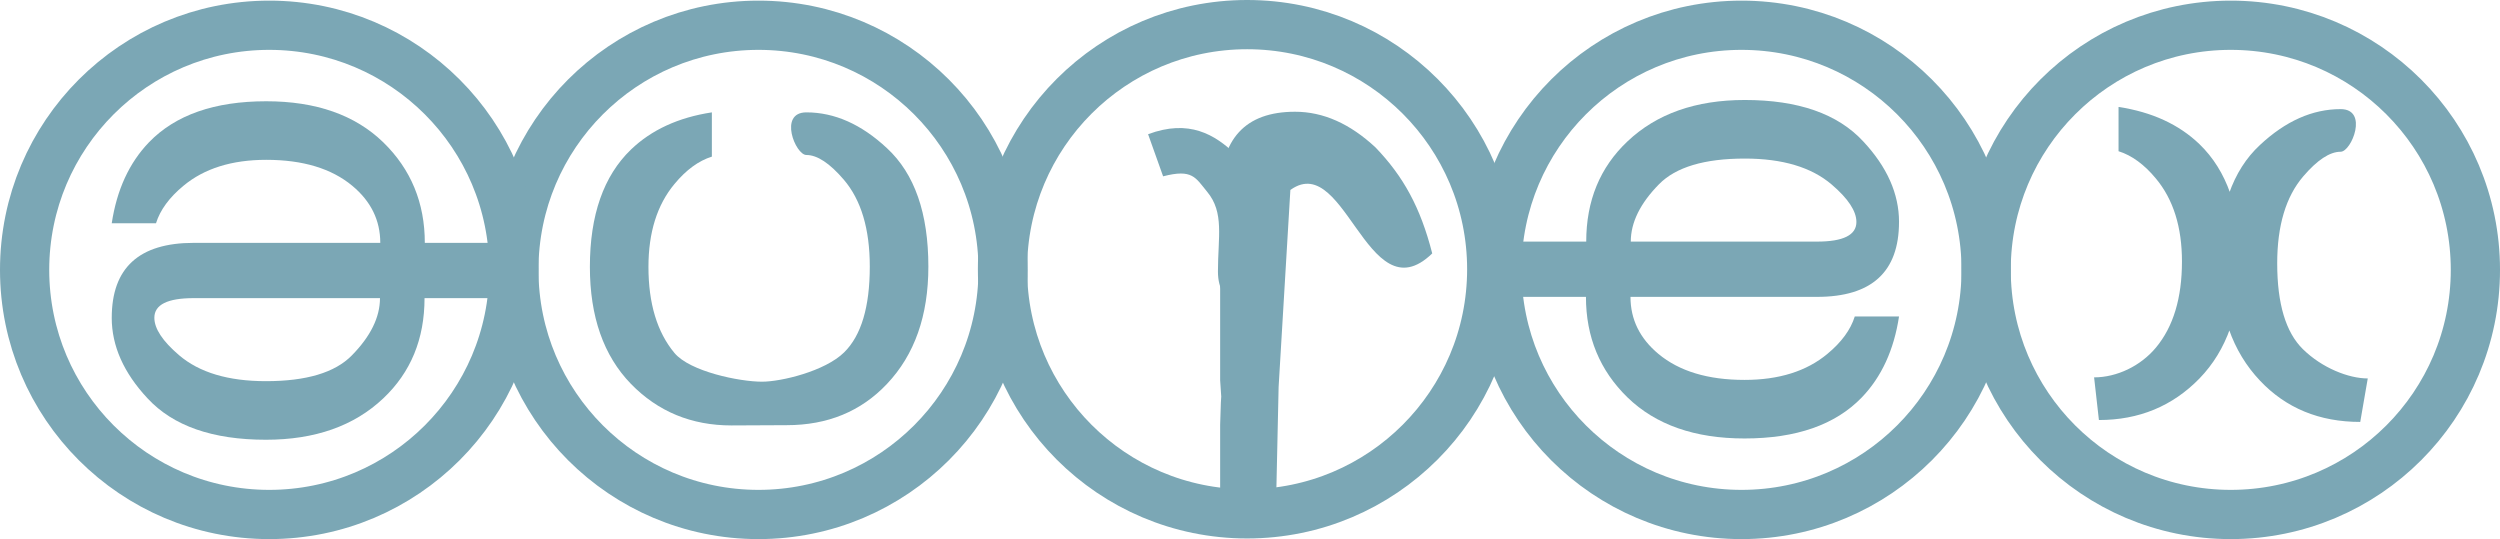<?xml version="1.0" encoding="UTF-8" standalone="no"?>
<!-- Created with Inkscape (http://www.inkscape.org/) -->

<svg
   xmlns:dc="http://purl.org/dc/elements/1.1/"
   xmlns:cc="http://creativecommons.org/ns#"
   xmlns:rdf="http://www.w3.org/1999/02/22-rdf-syntax-ns#"
   xmlns:svg="http://www.w3.org/2000/svg"
   xmlns="http://www.w3.org/2000/svg"
   xmlns:sodipodi="http://sodipodi.sourceforge.net/DTD/sodipodi-0.dtd"
   xmlns:inkscape="http://www.inkscape.org/namespaces/inkscape"
   version="1.1"
   width="742.886"
   height="160.196"
   id="svg3842"
   inkscape:version="0.48.3.1 r9886"
   sodipodi:docname="aurex.svg">
  <sodipodi:namedview
     pagecolor="#ffffff"
     bordercolor="#666666"
     borderopacity="1"
     objecttolerance="10"
     gridtolerance="10"
     guidetolerance="10"
     inkscape:pageopacity="0"
     inkscape:pageshadow="2"
     inkscape:window-width="1024"
     inkscape:window-height="689"
     id="namedview23"
     showgrid="false"
     inkscape:zoom="1.7940591"
     inkscape:cx="386.83158"
     inkscape:cy="-9.222676"
     inkscape:window-x="0"
     inkscape:window-y="25"
     inkscape:window-maximized="1"
     inkscape:current-layer="svg3842" />
  <defs
     id="defs3844">
    <inkscape:perspective
       sodipodi:type="inkscape:persp3d"
       inkscape:vp_x="0 : 526.18109 : 1"
       inkscape:vp_y="0 : 1000 : 0"
       inkscape:vp_z="744.09448 : 526.18109 : 1"
       inkscape:persp3d-origin="372.04724 : 350.78739 : 1"
       id="perspective27" />
  </defs>
  <g
     transform="matrix(4.594,0,0,4.131,3023.852,-2801.878)"
     id="flowRoot3714-6-5-9-0-8-8"
     style="font-size:40px;font-style:normal;font-weight:normal;fill:#7ba7b5;fill-opacity:1;stroke:none;font-family:Bitstream Vera Sans">
    <path
       d="m -606.059,689.405 m -2.866,16.308 c -1.458,10e-6 -4.667,-0.728 -5.669,-2.069 -1.12,-1.497 -1.68,-3.561 -1.68,-6.191 0,-2.474 0.56,-4.46 1.68,-5.957 0.755,-1.016 1.562,-1.673 2.422,-1.973 l 0,-3.184 c -2.161,0.365 -3.906,1.257 -5.234,2.676 -1.771,1.901 -2.656,4.714 -2.656,8.438 0,3.581 0.885,6.387 2.656,8.418 1.745,1.992 3.913,2.988 6.504,2.988 l 3.574,-0.019 c 2.643,0 4.805,-0.99 6.484,-2.969 1.784,-2.096 2.676,-4.909 2.676,-8.438 -2e-5,-3.841 -0.892,-6.68 -2.676,-8.516 -1.654,-1.719 -3.392,-2.578 -5.215,-2.578 -1.823,-2e-5 -0.703,3.066 0,3.066 0.703,2e-5 1.51,0.592 2.422,1.777 1.12,1.458 1.68,3.542 1.68,6.25 -2e-5,2.904 -0.553,4.961 -1.66,6.172 -1.237,1.354 -4.071,2.108 -5.307,2.108 m 2.866,-19.374"
       id="path4949"
       style="fill:#7ba7b5;fill-opacity:1"
       inkscape:connector-curvature="0" />
  </g>
  <path
     d="m 298.073,80.192 c 0,40.145 -32.544,72.69 -72.69,72.69 -40.145,0 -72.69,-32.544 -72.69,-72.69 0,-40.145 32.544,-72.69 72.69,-72.69 40.145,0 72.69,32.544 72.69,72.69 z"
     id="path4228-9-9-7-8-3-1"
     style="fill:none;stroke:#7ba7b5;stroke-width:14.629;stroke-miterlimit:4;stroke-opacity:1"
     inkscape:connector-curvature="0" />
  <g
     transform="matrix(0,-4.594,-4.131,0,3399.573,-2718.276)"
     id="flowRoot3714-6-5-9-0-8-6"
     style="font-size:40px;font-style:normal;font-weight:normal;fill:#7ba7b5;fill-opacity:1;stroke:none;font-family:Bitstream Vera Sans">
    <path
       d="m -606.059,689.405 c -0.846,2e-5 -1.27,0.944 -1.27,2.832 l 0,13.398 c 1.237,0 2.474,-0.677 3.711,-2.031 1.107,-1.211 1.66,-3.268 1.66,-6.172 -2e-5,-2.708 -0.56,-4.792 -1.68,-6.25 -0.911,-1.185 -1.719,-1.777 -2.422,-1.777 m 0,-3.066 c 1.823,2e-5 3.561,0.859 5.215,2.578 1.784,1.836 2.676,4.675 2.676,8.516 -2e-5,3.529 -0.892,6.341 -2.676,8.438 -1.68,1.979 -3.841,2.969 -6.484,2.969 l 0,7.852 -3.574,0 0,-7.832 c -2.591,0 -4.759,-0.996 -6.504,-2.988 -1.771,-2.031 -2.656,-4.837 -2.656,-8.418 0,-3.724 0.885,-6.536 2.656,-8.438 1.328,-1.419 3.073,-2.311 5.234,-2.676 l 0,3.184 c -0.859,0.299 -1.667,0.957 -2.422,1.973 -1.12,1.497 -1.68,3.483 -1.68,5.957 0,2.63 0.56,4.694 1.68,6.191 1.003,1.341 2.233,2.012 3.691,2.012 l 0,-13.418 c -2e-5,-3.932 1.615,-5.898 4.844,-5.898"
       id="path3466"
       style="fill:#7ba7b5;fill-opacity:1"
       inkscape:connector-curvature="0" />
  </g>
  <path
     d="m 517.503,7.502 c -40.145,0 -72.69,32.544 -72.69,72.69 0,40.145 32.544,72.69 72.69,72.69 40.145,0 72.69,-32.544 72.69,-72.69 0,-40.145 -32.544,-72.69 -72.69,-72.69 z"
     id="path4228-9-9-7-8-3-8"
     style="fill:none;stroke:#7ba7b5;stroke-width:14.629;stroke-miterlimit:4;stroke-opacity:1"
     inkscape:connector-curvature="0" />
  <g
     transform="matrix(0,4.594,4.131,0,-2802.066,2878.66)"
     id="flowRoot3714-6-5-9-0-8-4"
     style="font-size:40px;font-style:normal;font-weight:normal;fill:#7ba7b5;fill-opacity:1;stroke:none;font-family:Bitstream Vera Sans">
    <path
       d="m -606.059,689.405 c -0.846,2e-5 -1.27,0.944 -1.27,2.832 l 0,13.398 c 1.237,0 2.474,-0.677 3.711,-2.031 1.107,-1.211 1.66,-3.268 1.66,-6.172 -2e-5,-2.708 -0.56,-4.792 -1.68,-6.25 -0.911,-1.185 -1.719,-1.777 -2.422,-1.777 m 0,-3.066 c 1.823,2e-5 3.561,0.859 5.215,2.578 1.784,1.836 2.676,4.675 2.676,8.516 -2e-5,3.529 -0.892,6.341 -2.676,8.438 -1.68,1.979 -3.841,2.969 -6.484,2.969 l 0,7.852 -3.574,0 0,-7.832 c -2.591,0 -4.759,-0.996 -6.504,-2.988 -1.771,-2.031 -2.656,-4.837 -2.656,-8.418 0,-3.724 0.885,-6.536 2.656,-8.438 1.328,-1.419 3.073,-2.311 5.234,-2.676 l 0,3.184 c -0.859,0.299 -1.667,0.957 -2.422,1.973 -1.12,1.497 -1.68,3.483 -1.68,5.957 0,2.63 0.56,4.694 1.68,6.191 1.003,1.341 2.233,2.012 3.691,2.012 l 0,-13.418 c -2e-5,-3.932 1.615,-5.898 4.844,-5.898"
       id="path3470"
       style="fill:#7ba7b5;fill-opacity:1"
       inkscape:connector-curvature="0" />
  </g>
  <path
     d="m 80.004,152.882 c 40.145,0 72.69,-32.544 72.69,-72.69 0,-40.145 -32.544,-72.69 -72.69,-72.69 -40.145,0 -72.69,32.544 -72.69,72.69 0,40.145 32.544,72.69 72.69,72.69 z"
     id="path4228-9-9-7-8-3-2"
     style="fill:none;stroke:#7ba7b5;stroke-width:14.629;stroke-miterlimit:4;stroke-opacity:1"
     inkscape:connector-curvature="0" />
  <g
     transform="matrix(4.594,0,0,4.131,3169.056,-2802.066)"
     id="flowRoot3714-6-5-9-0-8-0"
     style="font-size:40px;font-style:normal;font-weight:normal;fill:#7ba7b5;fill-opacity:1;stroke:none;font-family:Bitstream Vera Sans">
    <path
       d="m -607.12,706.137 -0.208,10.554 -3.574,0 0,-7.832 c 0.131,-5.71 0.221,1.087 0,-3.203 l 0,-13.418 c -2e-5,-3.932 1.615,-5.898 4.844,-5.898 m 0,0 c 1.823,2e-5 3.561,0.859 5.215,2.578 1.784,2.068 2.896,4.288 3.659,7.613 -4.292,4.628 -5.702,-8.144 -9.499,-4.269"
       id="path5159"
       style="fill:#7ba7b5;fill-opacity:1"
       inkscape:connector-curvature="0" />
  </g>
  <path
     d="m 443.277,80.004 c 0,40.145 -32.544,72.69 -72.69,72.69 -40.145,0 -72.69,-32.544 -72.69,-72.69 0,-40.145 32.544,-72.69 72.69,-72.69 40.145,0 72.69,32.544 72.69,72.69 z"
     id="path4228-9-9-7-8-3-0"
     style="fill:none;stroke:#7ba7b5;stroke-width:14.629;stroke-miterlimit:4;stroke-opacity:1"
     inkscape:connector-curvature="0" />
  <g
     transform="matrix(-4.594,0,0,4.131,-2469.562,-2805.904)"
     id="flowRoot3714-6-5-9-0-8-2"
     style="font-size:40px;font-style:normal;font-weight:normal;fill:#7ba7b5;fill-opacity:1;stroke:none;font-family:Bitstream Vera Sans">
    <path
       d="m -617.37,702.794 c -1.771,-2.031 -2.067,-0.14 -2.067,-3.721 0,-3.724 0.191,-6.845 1.962,-8.746 1.328,-1.419 3.003,-2.543 5.651,-1.441 l -0.972,3.029 c -1.901,-0.55 -2.093,0.095 -2.848,1.11 -1.12,1.497 -0.698,3.265 -0.698,5.739 0,2.63 -2.147,2.532 -1.027,4.03"
       id="path5263"
       style="fill:#7ba7b5;fill-opacity:1"
       inkscape:connector-curvature="0" />
  </g>
  <g
     transform="matrix(-4.594,0,0,4.131,-2135.586,-2801.878)"
     id="flowRoot3714-6-5-9-0-8-8-0"
     style="font-size:40px;font-style:normal;font-weight:normal;fill:#7ba7b5;fill-opacity:1;stroke:none;font-family:Bitstream Vera Sans">
    <path
       d="m -617.532,708.607 c 2.643,0 4.805,-0.99 6.484,-2.969 1.784,-2.096 2.676,-4.909 2.676,-8.438 -2e-5,-3.841 -0.892,-6.68 -2.676,-8.516 -1.654,-1.719 -3.392,-2.578 -5.215,-2.578 -1.823,-2e-5 -0.703,3.066 0,3.066 0.703,2e-5 1.51,0.592 2.422,1.777 1.12,1.458 1.68,3.542 1.68,6.25 -2e-5,2.904 -0.553,4.961 -1.66,6.172 -1.237,1.354 -2.96,2.108 -4.197,2.108 m 17.389,2.991 -16.903,0.135 m 17.215,-3.203 c -1.458,10e-6 -3.001,-0.805 -4.003,-2.147 -1.12,-1.497 -1.68,-3.561 -1.68,-6.191 0,-2.474 0.56,-4.46 1.68,-5.957 0.755,-1.016 1.562,-1.673 2.422,-1.973 l 0,-3.184 c -2.161,0.365 -3.906,1.257 -5.234,2.676 -1.771,1.901 -2.656,4.714 -2.656,8.438 0,3.581 0.885,6.387 2.656,8.418 1.745,1.992 3.913,2.988 6.504,2.988"
       id="path4949-1"
       style="fill:#7ba7b5;fill-opacity:1"
       inkscape:connector-curvature="0" />
  </g>
  <path
     d="m 590.193,80.192 c 0,40.145 32.544,72.69 72.69,72.69 40.145,0 72.69,-32.544 72.69,-72.69 0,-40.145 -32.544,-72.69 -72.69,-72.69 -40.145,0 -72.69,32.544 -72.69,72.69 z"
     id="path4228-9-9-7-8-3-1-0"
     style="fill:none;stroke:#7ba7b5;stroke-width:14.629;stroke-miterlimit:4;stroke-opacity:1"
     inkscape:connector-curvature="0" />
</svg>
